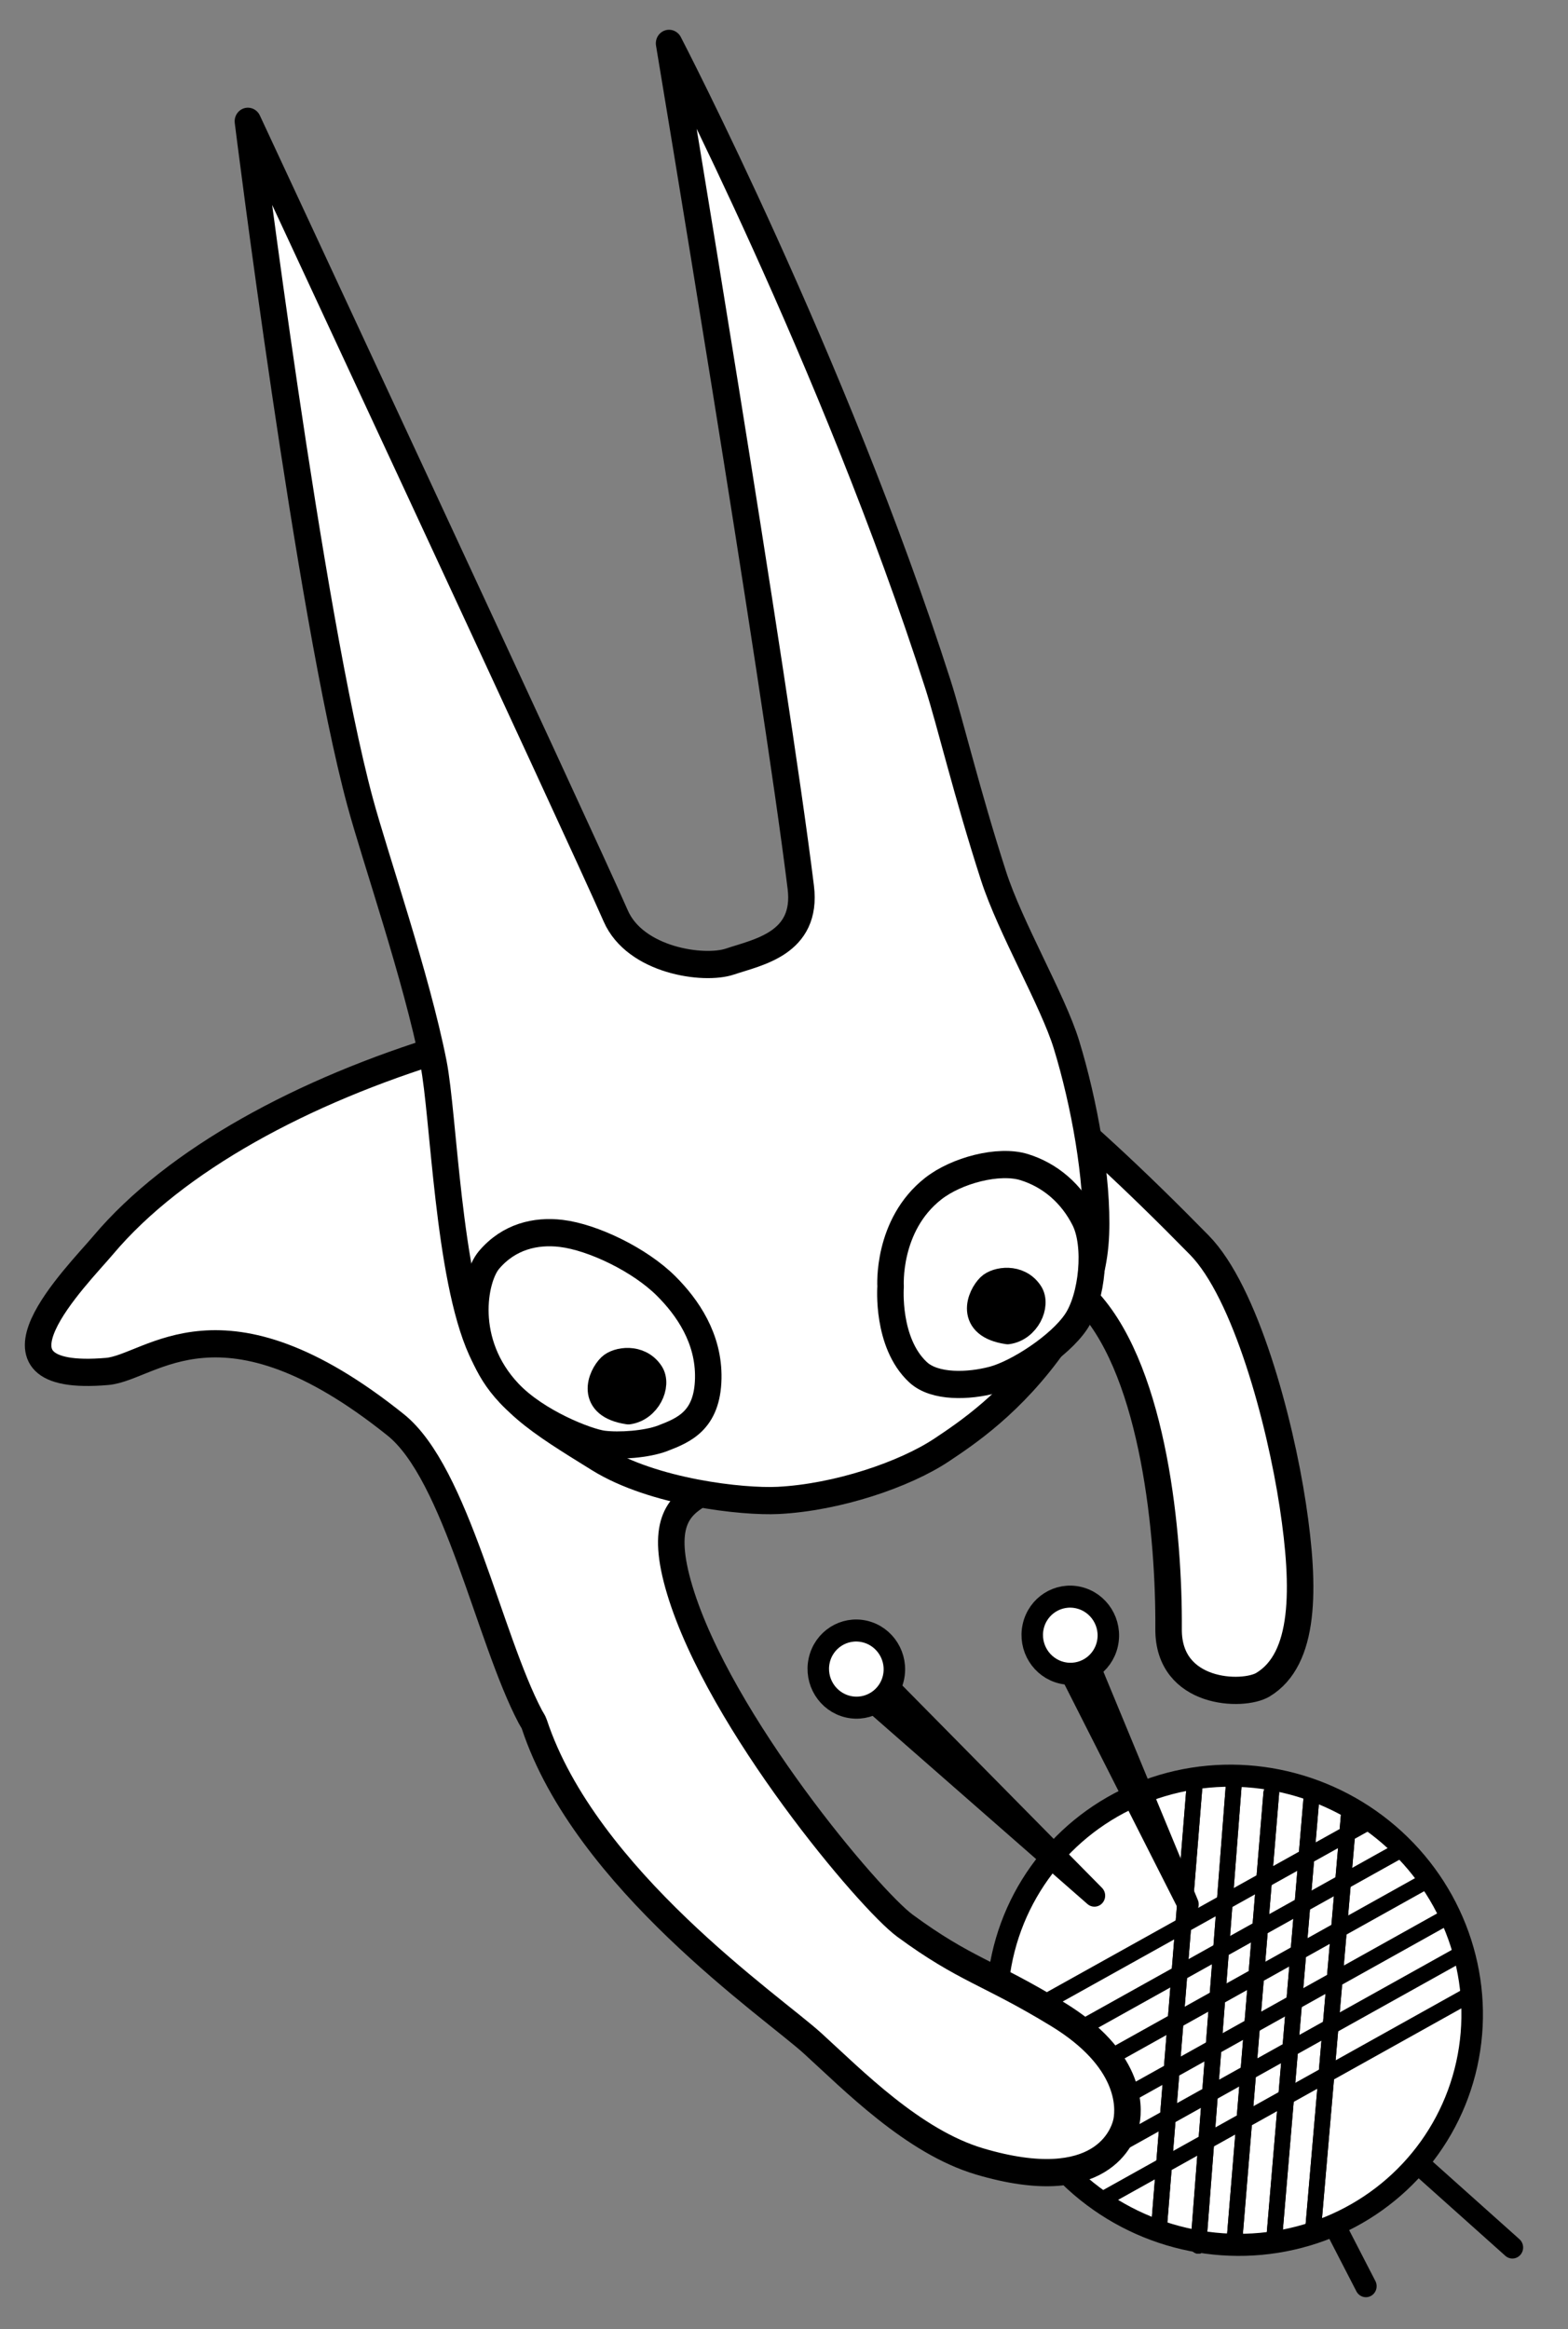 <?xml version="1.0" encoding="UTF-8" standalone="no"?>
<!DOCTYPE svg PUBLIC "-//W3C//DTD SVG 1.1//EN" "http://www.w3.org/Graphics/SVG/1.1/DTD/svg11.dtd">
<svg width="100%" height="100%" viewBox="0 0 99 147" version="1.1" xmlns="http://www.w3.org/2000/svg" xmlns:xlink="http://www.w3.org/1999/xlink" xml:space="preserve" style="fill-rule:evenodd;clip-rule:evenodd;stroke-linecap:round;stroke-linejoin:round;stroke-miterlimit:1.5;">
    <rect x="0" y="0" width="99" height="147" fill="#808080" stroke="none"/>
    <g id="yarn" transform="matrix(1.116,0,0,1.144,-3.853,-3.364)">
        <g transform="matrix(0.79,0.18,-0.18,0.79,69.022,-84.877)">
            <path d="M65.274,245.557L72.747,254.245L65.274,245.557Z" style="fill:white;stroke:black;stroke-width:1.5px;"/>
        </g>
        <g transform="matrix(0.79,0.18,-0.18,0.79,66.581,-85.849)">
            <path d="M69.459,241.371L85.339,249.905L69.459,241.371Z" style="fill:white;stroke:black;stroke-width:1.5px;"/>
        </g>
        <g transform="matrix(0.907,0.206,-0.206,0.907,70.698,-119.558)">
            <ellipse cx="58.307" cy="244.096" rx="14.481" ry="13.885" style="fill:white;stroke:black;stroke-width:1.31px;"/>
        </g>
        <g transform="matrix(0.896,0,0,0.874,3.136,2.434)">
            <path d="M65.408,133.264L90.663,119.173" style="fill:white;stroke:black;stroke-width:1px;"/>
        </g>
        <g transform="matrix(0.896,0,0,0.874,3.845,4.675)">
            <path d="M65.408,133.264L90.663,119.173" style="fill:white;stroke:black;stroke-width:1px;"/>
        </g>
        <g transform="matrix(0.867,0,0,0.845,7.492,10.039)">
            <path d="M65.408,133.264L90.663,119.173" style="fill:white;stroke:black;stroke-width:1.03px;"/>
        </g>
        <g transform="matrix(0.809,0,0,0.789,13.22,18.975)">
            <path d="M65.408,133.264L90.663,119.173" style="fill:white;stroke:black;stroke-width:1.11px;"/>
        </g>
        <g transform="matrix(-0.496,0.732,-0.74,-0.476,206.433,117.411)">
            <path d="M65.408,133.264L90.331,119.392" style="fill:white;stroke:black;stroke-width:1px;"/>
        </g>
        <g transform="matrix(-0.512,0.757,-0.781,-0.502,210.739,118.035)">
            <path d="M65.554,133.011L90.663,119.173" style="fill:white;stroke:black;stroke-width:0.96px;"/>
        </g>
        <g transform="matrix(-0.446,0.658,-0.676,-0.435,190.015,118.066)">
            <path d="M63.057,134.363L90.663,119.173" style="fill:white;stroke:black;stroke-width:1.11px;"/>
        </g>
        <g transform="matrix(-0.494,0.729,-0.748,-0.481,180.585,71.257)">
            <path d="M66.973,132.231L88.413,120.658" style="fill:white;stroke:black;stroke-width:1px;"/>
        </g>
        <g transform="matrix(-0.489,0.722,-0.73,-0.469,209.054,116.574)">
            <path d="M66.674,132.394L90.663,119.173" style="fill:white;stroke:black;stroke-width:1.02px;"/>
        </g>
        <g transform="matrix(-0.447,0.66,-0.671,-0.432,196.033,118.079)">
            <path d="M63.057,134.363L90.663,119.173" style="fill:white;stroke:black;stroke-width:1.11px;"/>
        </g>
        <g transform="matrix(-0.496,0.732,-0.74,-0.476,206.433,117.411)">
            <path d="M65.408,133.264L90.331,119.392" style="fill:white;stroke:black;stroke-width:1px;"/>
        </g>
        <g transform="matrix(-0.512,0.757,-0.781,-0.502,210.739,118.035)">
            <path d="M65.554,133.011L90.663,119.173" style="fill:white;stroke:black;stroke-width:0.96px;"/>
        </g>
        <g transform="matrix(-0.446,0.658,-0.676,-0.435,190.015,118.066)">
            <path d="M63.057,134.363L90.663,119.173" style="fill:white;stroke:black;stroke-width:1.11px;"/>
        </g>
        <g transform="matrix(-0.489,0.722,-0.73,-0.469,209.054,116.574)">
            <path d="M66.674,132.394L90.663,119.173" style="fill:white;stroke:black;stroke-width:1.02px;"/>
        </g>
        <g transform="matrix(-0.447,0.66,-0.671,-0.432,196.033,118.079)">
            <path d="M63.057,134.363L90.663,119.173" style="fill:white;stroke:black;stroke-width:1.11px;"/>
        </g>
        <g transform="matrix(0.841,0,0,0.819,4.764,5.787)">
            <path d="M65.408,133.264L90.663,119.173" style="fill:white;stroke:black;stroke-width:1.07px;"/>
        </g>
        <g transform="matrix(0.872,0,0,0.85,3.664,3.69)">
            <path d="M65.408,133.264L90.663,119.173" style="fill:white;stroke:black;stroke-width:1.03px;"/>
        </g>
        <g transform="matrix(0.79,0.18,-0.18,0.79,72.167,-80.262)">
            <path d="M43.308,227.838L25.699,216.906L24.748,218.108L43.308,227.838Z" style="fill:white;stroke:black;stroke-width:1.5px;"/>
        </g>
        <g transform="matrix(0.79,0.18,-0.18,0.79,72.167,-80.262)">
            <path d="M49.809,226.964L38.565,213.693L39.791,213.085L49.809,226.964Z" style="fill:white;stroke:black;stroke-width:1.5px;"/>
        </g>
        <g transform="matrix(0.79,0.18,-0.18,0.79,72.681,-80.262)">
            <ellipse cx="37.107" cy="211.062" rx="2.658" ry="2.625" style="fill:white;stroke:black;stroke-width:1.5px;"/>
        </g>
        <g transform="matrix(0.79,0.18,-0.18,0.79,60.576,-78.393)">
            <ellipse cx="37.107" cy="211.062" rx="2.658" ry="2.625" style="fill:white;stroke:black;stroke-width:1.5px;"/>
        </g>
    </g>
    <g id="body" transform="matrix(1.116,0,0,1.144,-3.853,-3.364)">
        <g transform="matrix(0.886,-0.461,0.463,0.889,-73.961,-71.282)">
            <path d="M36.886,234.266C36.359,234.928 33.666,237.321 28.482,232.396C25.642,229.698 24.187,225.099 23.103,222.274C22.012,219.431 15.885,208.348 17.266,199.447C17.29,199.295 17.259,199.139 17.257,198.983C17.178,194.076 19.748,185.175 17.939,181.217C12.743,169.853 7.126,172.058 4.809,171.094C-2.468,168.066 5.743,165.651 7.832,164.823C19.434,160.224 40.663,164.721 52.733,173.136C56.401,175.694 59.797,183.65 62.904,193.382C64.017,196.866 62.489,204.005 60.961,208.513C59.463,212.933 57.657,216.356 54.883,216.5C53.575,216.568 49.864,214.517 51.56,211.326C53.982,206.77 57.301,198.586 55.914,193.36C55.041,190.068 56.14,188.944 54.203,187.439C52.266,185.933 48.558,185.309 44.487,185.13C40.416,184.951 36.974,185.178 35.24,190.182C33.505,195.186 29.366,189.197 27.996,196.693C26.627,204.19 29.635,216.759 30.748,218.944C32.663,222.702 33.735,223.345 36.157,227.241C38.688,231.313 37.414,233.604 36.886,234.266Z" style="fill:white;stroke:black;stroke-width:1.5px;"/>
        </g>
        <g id="Layer1" transform="matrix(0.886,-0.461,0.463,0.889,-73.961,-71.282)">
            <path d="M35.225,194.871C33.399,194.034 29.163,191.232 27.285,188.158C25.179,184.71 24.023,182.886 24.161,179.768C24.359,175.315 28.261,167.343 29.07,164.542C30.414,159.887 31.38,152.991 32.046,149.877C34.292,139.37 43.777,113.72 43.777,113.72C43.777,113.72 42.274,157.132 41.981,162.101C41.821,164.797 45.017,167.054 46.553,167.305C48.194,167.573 50.921,168.454 52.008,165.527C55.993,154.806 66.926,120.887 66.926,120.887C66.926,120.887 67.112,140.766 64.079,159.183C63.718,161.376 62.756,165.23 61.982,170C61.502,172.965 61.786,177.628 61.345,180.114C60.755,183.433 59.495,187.522 57.993,190.137C56.395,192.921 54.355,193.773 53.165,194.369C49.472,196.22 46.384,196.508 44.727,196.668C42.26,196.905 38.293,196.276 35.225,194.871Z" style="fill:white;stroke:black;stroke-width:1.5px;"/>
        </g>
    </g>
    <g id="eyes" transform="matrix(1.116,0,0,1.144,-3.853,-3.364)">
        <g id="Layer2" transform="matrix(0.886,-0.461,0.463,0.889,-73.961,-71.282)">
            <g transform="matrix(1.103,0,0,1.103,-4.387,-20.732)">
                <path d="M45.252,193.098C44.489,191.039 45.981,188.665 45.981,188.665C45.981,188.665 47.215,185.849 50.196,185.331C51.663,185.076 53.85,185.569 54.838,186.534C55.827,187.5 56.377,188.806 56.37,190.261C56.362,191.716 54.927,193.909 53.61,194.601C52.294,195.293 49.743,195.499 48.49,195.211C47.238,194.924 45.653,194.182 45.252,193.098Z" style="fill:white;stroke:black;stroke-width:1.36px;"/>
            </g>
            <g transform="matrix(1.103,0,0,1.103,-2.941,-19.61)">
                <path d="M27.933,187.832C28.615,188.301 29.912,188.87 30.784,188.976C31.942,189.117 33.228,189.245 34.241,187.405C35.208,185.648 34.94,183.755 34.46,182.312C33.869,180.533 32.258,178.427 30.897,177.507C29.808,176.771 28.445,176.413 26.999,176.979C25.893,177.412 23.82,179.982 24.83,183.352C25.418,185.311 27.252,187.362 27.933,187.832Z" style="fill:white;stroke:black;stroke-width:1.36px;"/>
            </g>
        </g>
        <g id="Layer3" transform="matrix(0.886,-0.461,0.463,0.889,-74.548,-71.715)">
            <path d="M30.309,187.247C31.357,187.62 32.466,186.759 32.377,186.004C32.247,184.903 31.041,184.501 30.519,184.651C29.814,184.853 28.466,185.926 30.309,187.247Z" style="stroke:black;stroke-width:1.5px;"/>
        </g>
        <g transform="matrix(0.886,-0.461,0.463,0.889,-53.09,-76.136)">
            <path d="M30.309,187.247C31.357,187.62 32.466,186.759 32.377,186.004C32.247,184.903 31.041,184.501 30.519,184.651C29.814,184.853 28.466,185.926 30.309,187.247Z" style="stroke:black;stroke-width:1.5px;"/>
        </g>
    </g>
</svg>
